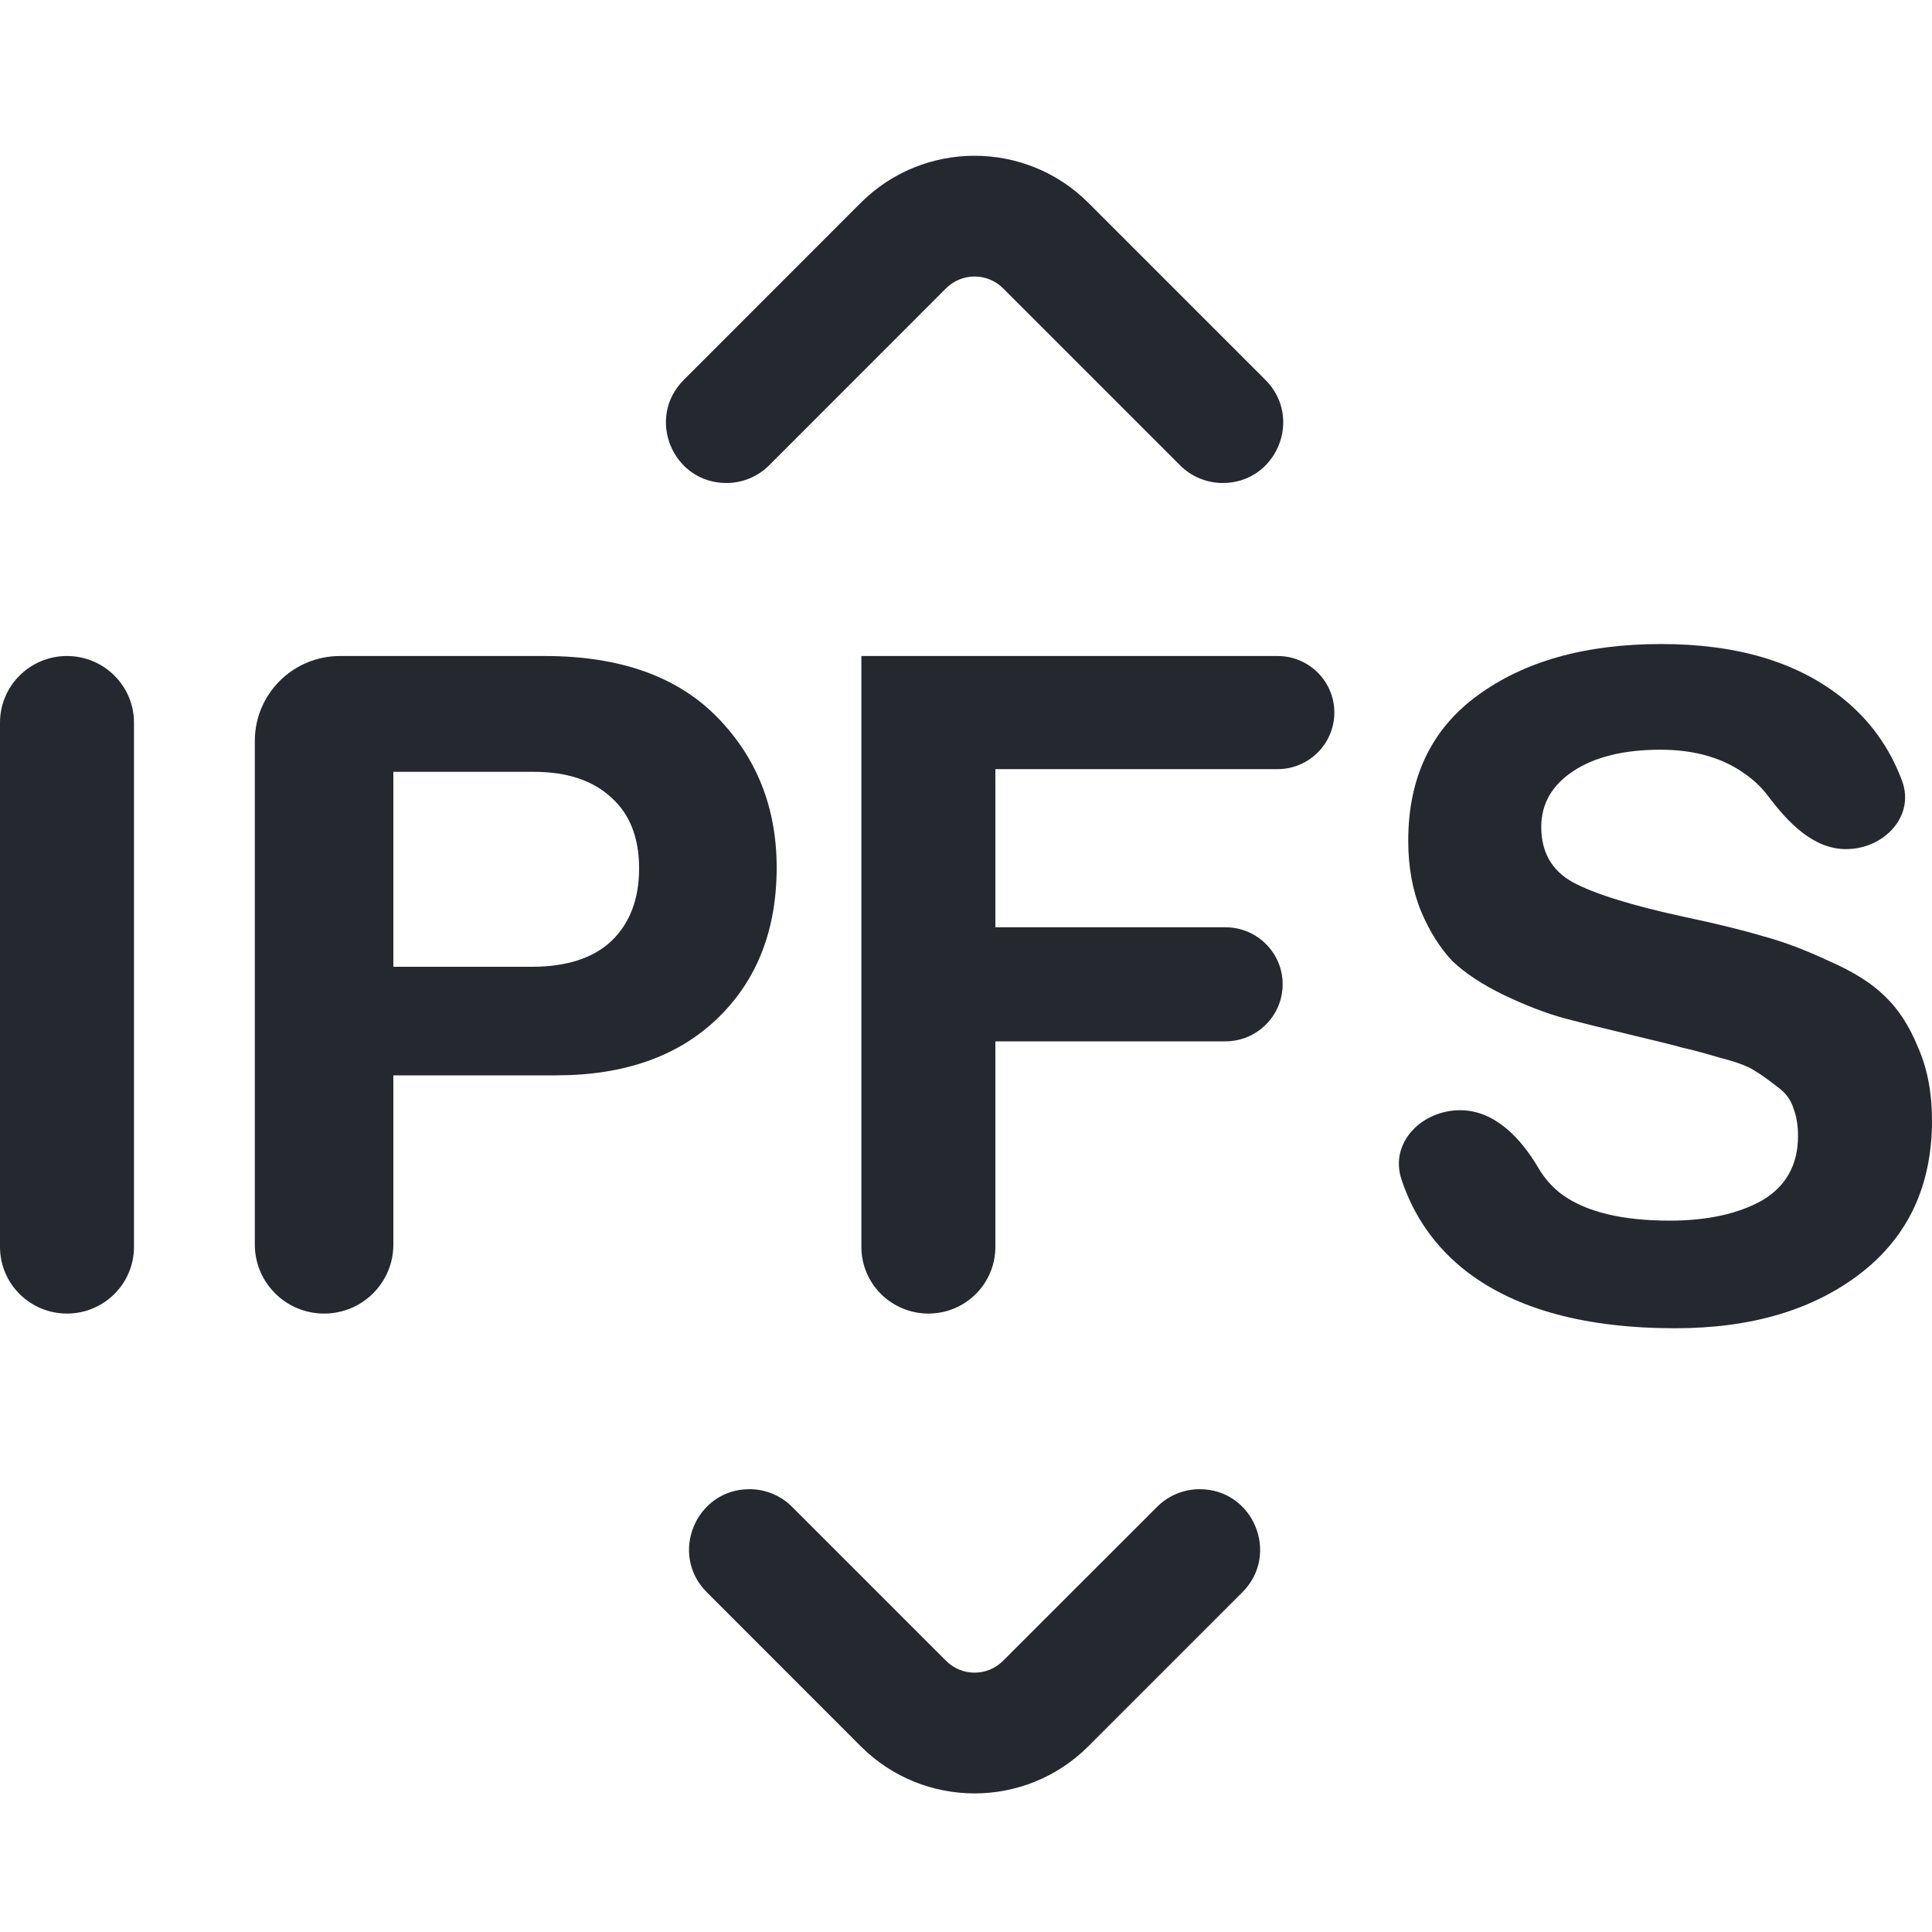<svg width="20" height="20" viewBox="0 0 20 20" fill="none" xmlns="http://www.w3.org/2000/svg">
    <g clip-path="url(#clip0_6107_3028)">
        <path d="M0.693 13.598C0.31 13.598 0 13.289 0 12.908V7.481C0 7.1 0.31 6.791 0.693 6.791C1.076 6.791 1.387 7.1 1.387 7.481V12.908C1.387 13.289 1.076 13.598 0.693 13.598Z" fill="#25282F" />
        <path d="M3.355 13.598C2.959 13.598 2.638 13.278 2.638 12.884V7.669C2.638 7.184 3.033 6.791 3.52 6.791H5.64C6.418 6.791 7.014 7.003 7.428 7.428C7.836 7.847 8.04 8.365 8.04 8.98C8.04 9.628 7.836 10.148 7.428 10.542C7.02 10.935 6.463 11.132 5.755 11.132H4.072V12.884C4.072 13.278 3.751 13.598 3.355 13.598ZM4.072 7.99V10.008H5.506C5.863 10.008 6.138 9.92 6.329 9.742C6.52 9.558 6.616 9.307 6.616 8.99C6.616 8.672 6.52 8.428 6.329 8.257C6.138 8.079 5.87 7.99 5.526 7.99H4.072Z" fill="#25282F" />
        <path d="M9.611 13.598C9.228 13.598 8.917 13.289 8.917 12.908V6.791H13.225C13.55 6.791 13.813 7.053 13.813 7.376C13.813 7.699 13.55 7.962 13.225 7.962H10.304V9.599H12.685C13.012 9.599 13.278 9.863 13.278 10.189C13.278 10.515 13.012 10.78 12.685 10.78H10.304V12.908C10.304 13.289 9.994 13.598 9.611 13.598Z" fill="#25282F" />
        <path d="M17.342 13.75C16.417 13.75 15.7 13.556 15.19 13.169C14.862 12.916 14.635 12.595 14.507 12.206C14.384 11.829 14.717 11.493 15.115 11.493C15.473 11.493 15.744 11.782 15.925 12.09C15.991 12.203 16.075 12.296 16.175 12.369C16.424 12.547 16.794 12.636 17.284 12.636C17.673 12.636 17.992 12.566 18.241 12.427C18.489 12.28 18.613 12.058 18.613 11.76C18.613 11.652 18.598 11.557 18.566 11.474C18.54 11.386 18.483 11.309 18.393 11.246C18.304 11.176 18.228 11.122 18.164 11.084C18.1 11.04 17.982 10.995 17.81 10.951C17.638 10.9 17.507 10.865 17.418 10.846C17.329 10.821 17.163 10.779 16.921 10.722C16.628 10.652 16.386 10.592 16.194 10.541C16.009 10.491 15.802 10.411 15.573 10.303C15.35 10.195 15.171 10.078 15.037 9.951C14.91 9.818 14.801 9.646 14.712 9.437C14.623 9.221 14.578 8.977 14.578 8.704C14.578 8.05 14.817 7.549 15.295 7.2C15.78 6.844 16.414 6.667 17.198 6.667C17.976 6.667 18.598 6.851 19.063 7.219C19.352 7.447 19.56 7.735 19.69 8.083C19.826 8.449 19.503 8.79 19.11 8.79C18.767 8.79 18.505 8.509 18.299 8.235C18.24 8.158 18.17 8.088 18.087 8.028C17.852 7.85 17.552 7.761 17.189 7.761C16.813 7.761 16.513 7.834 16.29 7.98C16.067 8.126 15.955 8.32 15.955 8.561C15.955 8.821 16.064 9.012 16.28 9.132C16.503 9.253 16.892 9.374 17.447 9.494C17.778 9.564 18.049 9.631 18.26 9.694C18.47 9.751 18.696 9.837 18.939 9.951C19.187 10.059 19.378 10.18 19.512 10.313C19.653 10.446 19.767 10.624 19.857 10.846C19.952 11.062 20 11.312 20 11.598C20 12.271 19.755 12.798 19.264 13.179C18.773 13.559 18.132 13.75 17.342 13.75Z" fill="#25282F" />
        <path d="M7.759 15.416C7.925 15.416 8.084 15.482 8.201 15.6L9.794 17.193C9.957 17.356 10.221 17.356 10.383 17.193L11.977 15.6C12.094 15.482 12.253 15.416 12.419 15.416C12.976 15.416 13.254 16.09 12.861 16.483L11.267 18.077C10.616 18.728 9.561 18.728 8.91 18.077L7.317 16.483C6.923 16.09 7.202 15.416 7.759 15.416Z" fill="#25282F" />
        <path d="M12.658 5C12.492 5 12.333 4.934 12.216 4.817L10.383 2.984C10.221 2.822 9.957 2.822 9.794 2.984L7.962 4.817C7.845 4.934 7.686 5 7.52 5C6.963 5 6.684 4.327 7.078 3.933L8.91 2.1C9.561 1.45 10.617 1.45 11.267 2.1L13.1 3.933C13.493 4.327 13.215 5 12.658 5Z" fill="#25282F" />
    </g>
    <defs>
        <clipPath id="clip0_6107_3028">
            <rect width="20" height="20" fill="white" />
        </clipPath>
    </defs>
</svg>
